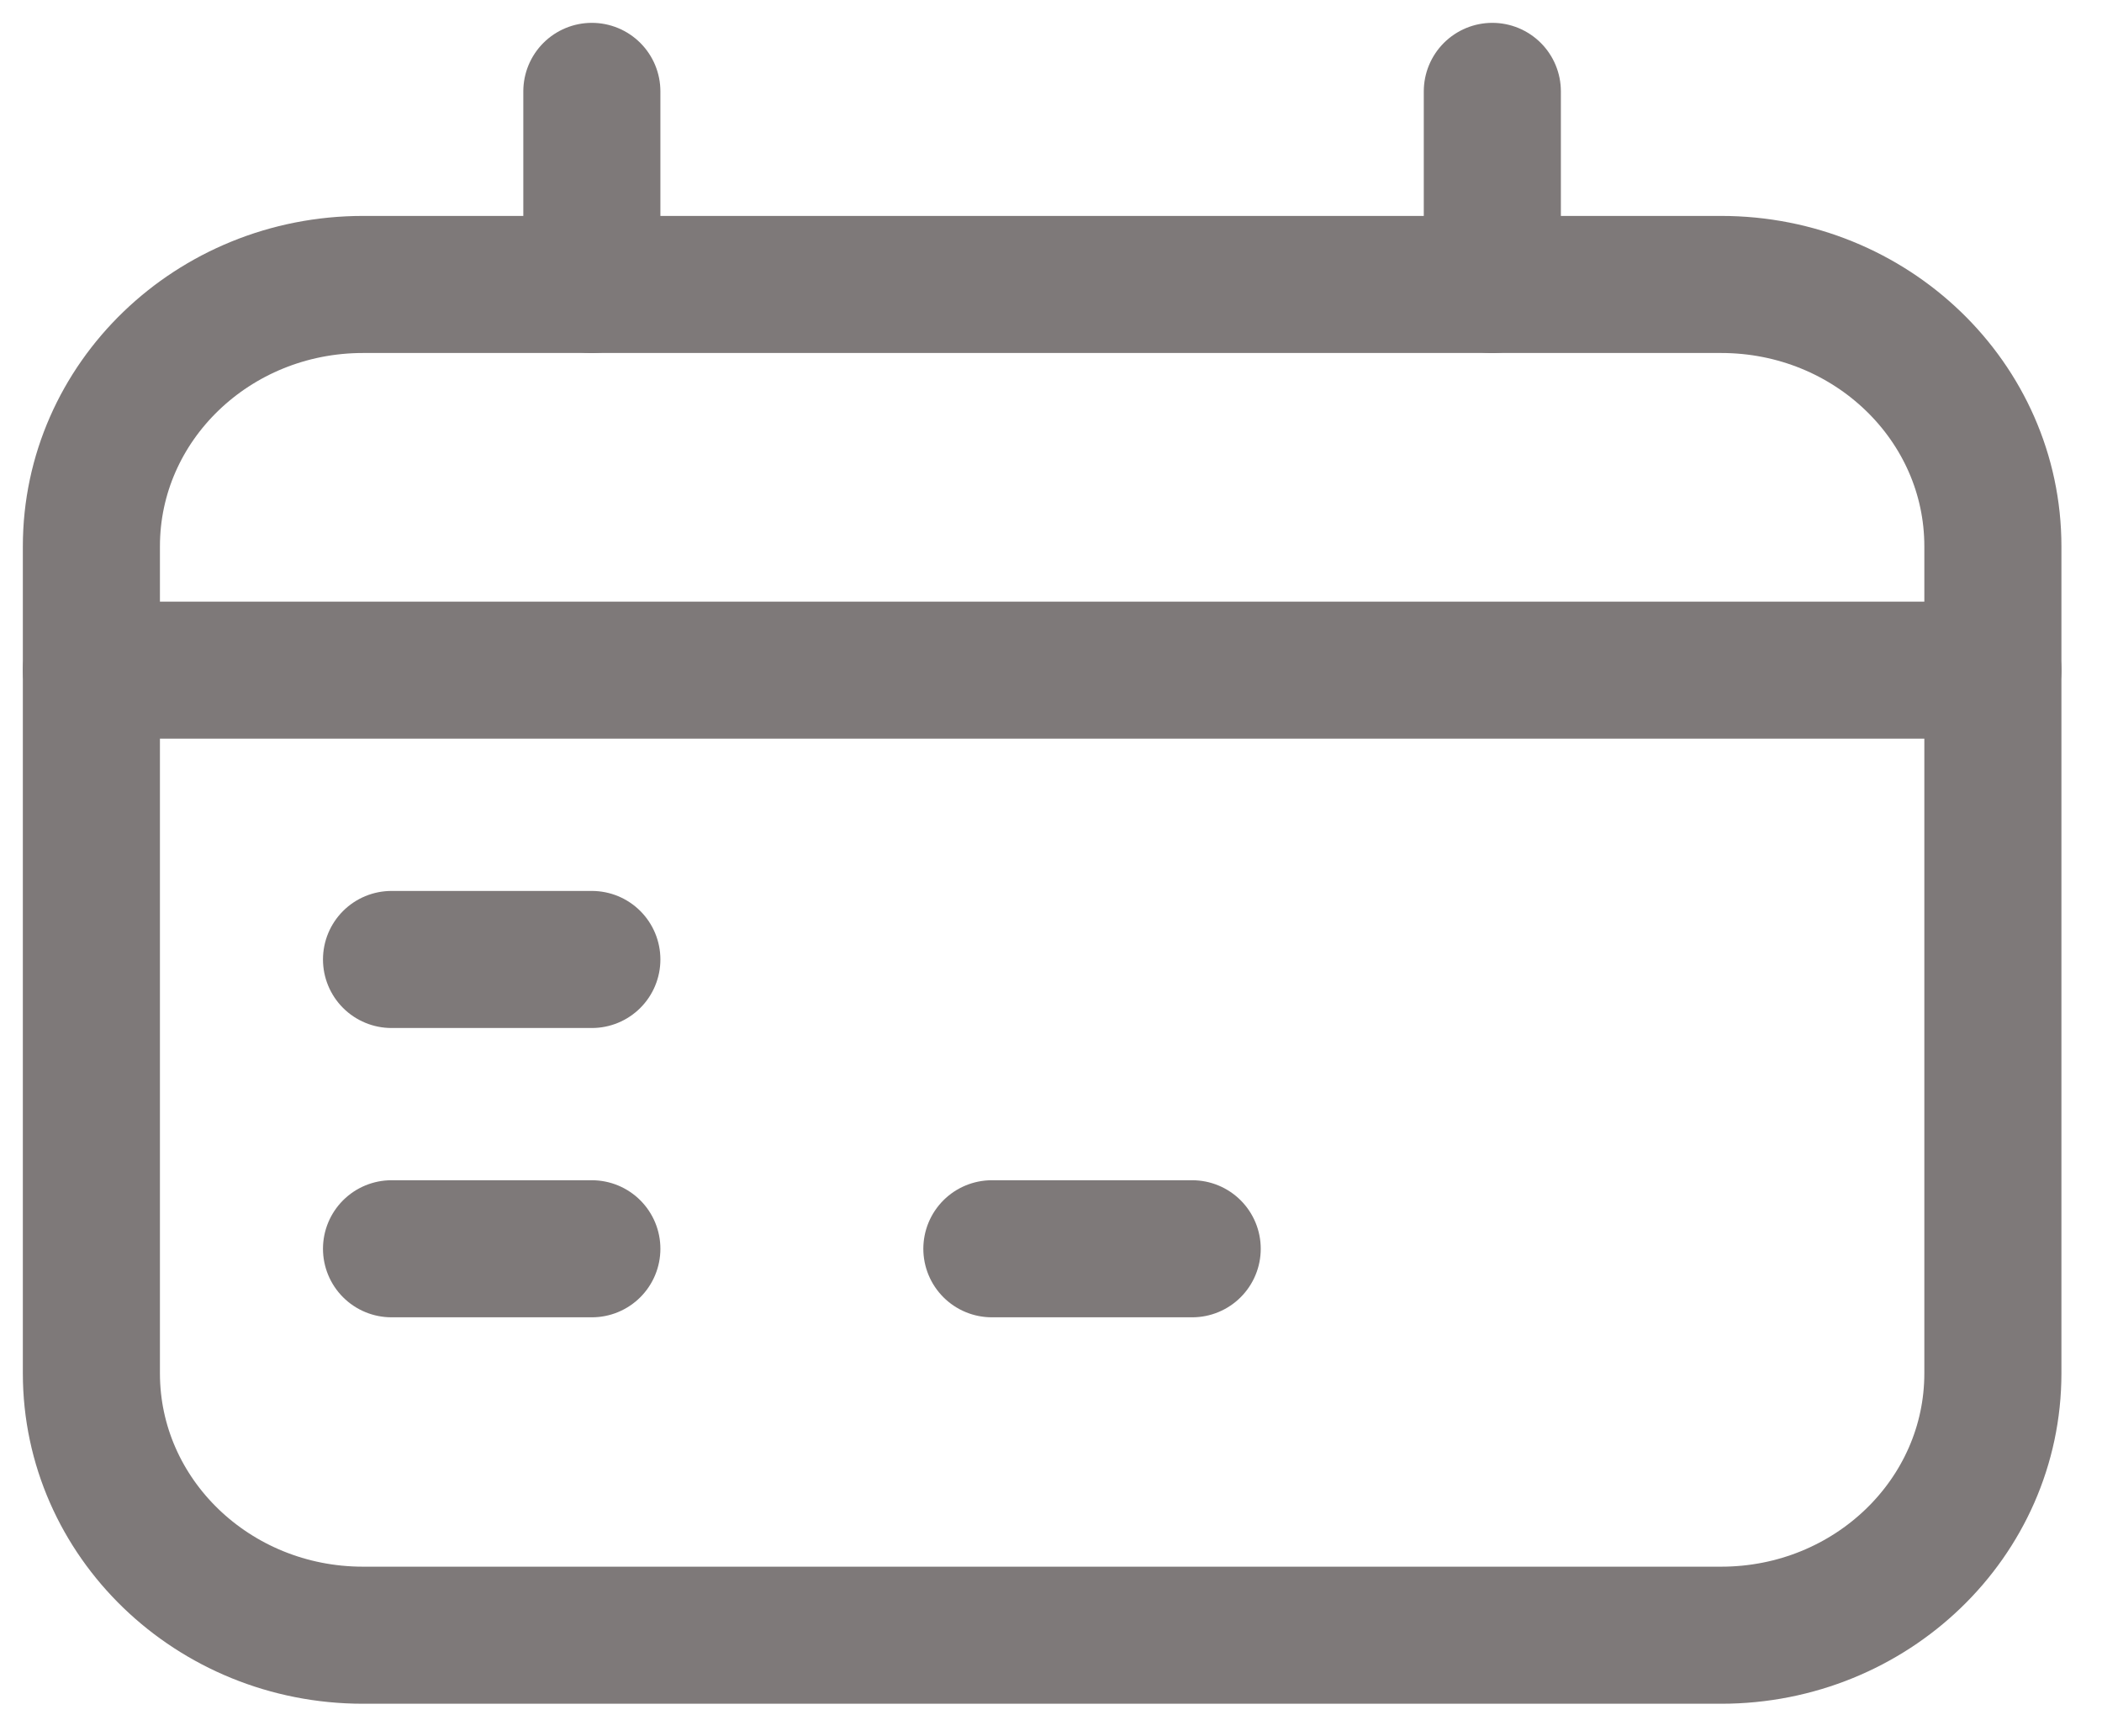<svg width="23" height="19" viewBox="0 0 23 19" fill="none" xmlns="http://www.w3.org/2000/svg">
<path d="M6.476 1V3.114" stroke="#7E7979" stroke-width="1.5" stroke-linecap="round" stroke-linejoin="round"/>
<path d="M16.329 1V3.114" stroke="#7E7979" stroke-width="1.5" stroke-linecap="round" stroke-linejoin="round"/>
<path d="M1 7.334H21.806" stroke="#7E7979" stroke-width="1.5" stroke-linecap="round" stroke-linejoin="round"/>
<path d="M18.833 3.113H3.972C2.331 3.113 1 4.396 1 5.979V15.029C1 16.612 2.331 17.895 3.972 17.895H18.833C20.475 17.895 21.806 16.612 21.806 15.029V5.979C21.806 4.396 20.475 3.113 18.833 3.113Z" stroke="#7E7979" stroke-width="1.5" stroke-linecap="round" stroke-linejoin="round"/>
<path d="M4.284 10.5H6.476" stroke="#7E7979" stroke-width="1.5" stroke-linecap="round" stroke-linejoin="round"/>
<path d="M4.284 13.666H6.476" stroke="#7E7979" stroke-width="1.5" stroke-linecap="round" stroke-linejoin="round"/>
<path d="M10.853 13.666H13.045" stroke="#7E7979" stroke-width="1.5" stroke-linecap="round" stroke-linejoin="round"/>
</svg>
